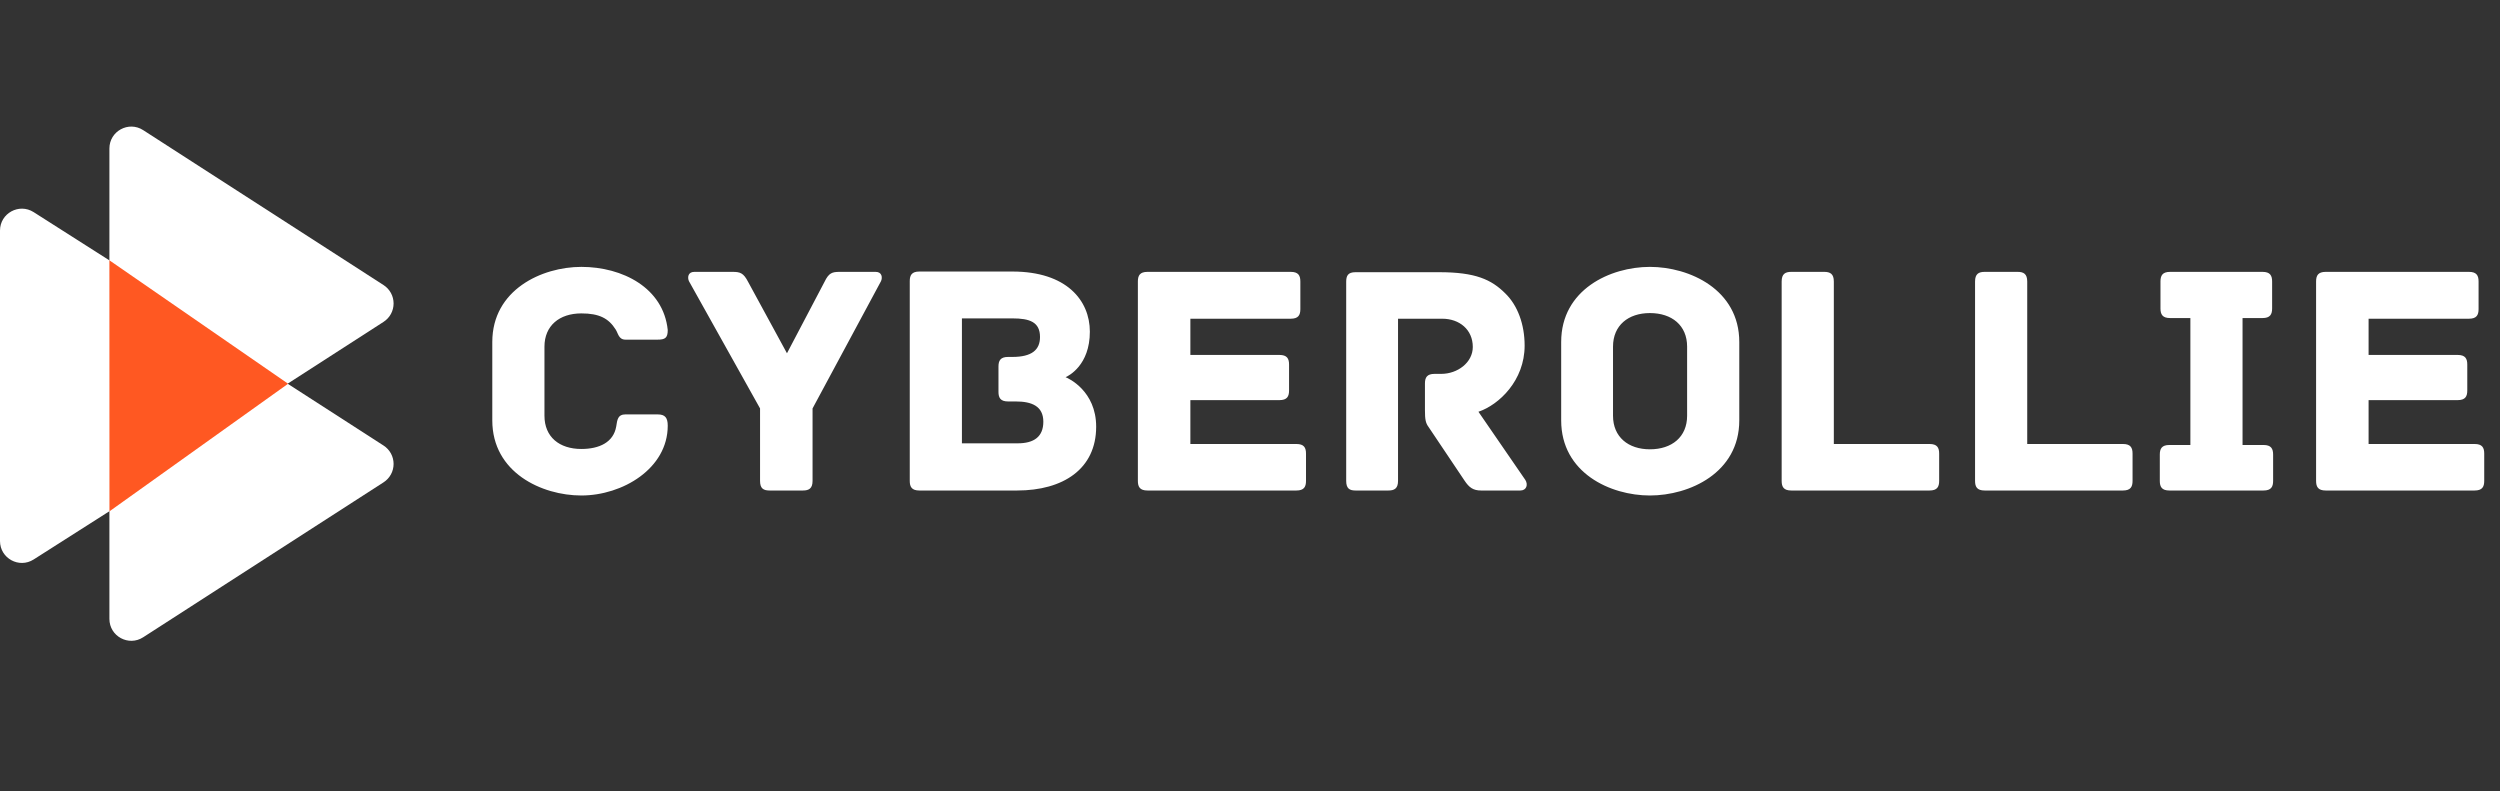 <svg width="316" height="100" viewBox="0 0 316 100" fill="none" xmlns="http://www.w3.org/2000/svg">
<rect x="0" y="0" width="316" height="100" fill="#333333" stroke="none"/>
<path d="M35.059 46.433C35.451 46.683 35.774 47.027 35.998 47.435C36.221 47.843 36.339 48.3 36.339 48.766C36.339 49.231 36.221 49.688 35.998 50.096C35.774 50.504 35.451 50.849 35.059 51.098L4.252 70.719C2.41 71.892 -2.28882e-05 70.569 -2.28882e-05 68.386V29.144C-2.28882e-05 26.961 2.41 25.639 4.252 26.812L35.059 46.433Z" fill="white"/>
<path d="M48.483 56.317C48.871 56.567 49.191 56.911 49.413 57.317C49.634 57.724 49.75 58.179 49.75 58.641C49.75 59.104 49.634 59.559 49.413 59.965C49.191 60.371 48.871 60.715 48.483 60.966L18.093 80.554C16.253 81.741 13.829 80.419 13.829 78.23V39.053C13.829 36.863 16.253 35.542 18.093 36.728L48.483 56.317Z" fill="white"/>
<path d="M48.483 36.034C48.871 36.285 49.191 36.629 49.413 37.035C49.634 37.441 49.75 37.896 49.75 38.359C49.75 38.821 49.634 39.276 49.413 39.682C49.191 40.089 48.871 40.433 48.483 40.683L18.093 60.272C16.253 61.458 13.829 60.137 13.829 57.947V18.77C13.829 16.581 16.253 15.259 18.093 16.446L48.483 36.034Z" fill="white"/>
<path d="M36.416 48.505L13.835 64.634L13.827 32.902L36.416 48.505Z" fill="#FF5822"/>
<path d="M84.402 53.81C84.402 59.228 78.69 62.63 73.482 62.63C68.484 62.63 62.226 59.732 62.226 53.138V43.226C62.226 36.632 68.484 33.734 73.482 33.734C78.69 33.734 83.856 36.38 84.402 41.714C84.402 42.722 84.066 42.932 83.1 42.932H79.068C78.186 42.932 78.144 42.134 77.808 41.63C76.926 40.244 75.75 39.614 73.482 39.614C70.71 39.614 68.82 41.168 68.82 43.814V52.55C68.82 55.238 70.71 56.75 73.482 56.75C75.75 56.75 77.556 55.91 77.892 53.894C78.018 53.054 78.102 52.382 79.026 52.382H83.142C84.066 52.382 84.402 52.802 84.402 53.81ZM110.687 34.364C111.485 34.364 111.569 35.078 111.359 35.54L102.707 51.626V60.782C102.707 61.748 102.245 62 101.489 62H97.289C96.491 62 96.071 61.748 96.071 60.782V51.626L87.083 35.54C86.873 35.078 86.957 34.364 87.755 34.364H92.585C93.551 34.364 93.971 34.49 94.559 35.624L99.473 44.654L104.219 35.624C104.765 34.49 105.185 34.364 106.151 34.364H110.687ZM134.691 47.678C135.027 47.804 138.555 49.4 138.555 53.936C138.555 59.27 134.397 62 128.559 62H116.211C115.245 62 114.993 61.538 114.993 60.782V35.54C114.993 34.784 115.245 34.322 116.211 34.322H127.971C134.817 34.322 137.757 37.976 137.757 41.924C137.757 46.166 135.069 47.51 134.691 47.678ZM128.643 56.036C130.701 56.036 131.877 55.196 131.877 53.306C131.877 51.332 130.407 50.744 128.391 50.744H127.425C126.459 50.744 126.207 50.282 126.207 49.526V46.334C126.207 45.578 126.459 45.116 127.425 45.116H127.971C130.407 45.116 131.457 44.234 131.457 42.596C131.457 40.706 130.155 40.244 127.971 40.244H121.587V56.036H128.643ZM163.861 56.12C164.827 56.12 165.079 56.582 165.079 57.338V60.782C165.079 61.538 164.827 62 163.861 62H145.045C144.079 62 143.827 61.538 143.827 60.782V35.582C143.827 34.826 144.079 34.364 145.045 34.364H163.147C164.113 34.364 164.365 34.826 164.365 35.582V39.068C164.365 39.824 164.113 40.286 163.147 40.286H150.463V44.864H161.719C162.685 44.864 162.937 45.326 162.937 46.082V49.358C162.937 50.114 162.685 50.576 161.719 50.576H150.463V56.12H163.861ZM192.797 60.656C193.175 61.244 192.965 62 192.167 62H187.211C186.203 62 185.699 61.622 185.111 60.74L180.575 53.978C180.197 53.474 180.113 53.012 180.113 51.836V48.476C180.113 47.72 180.365 47.258 181.331 47.258H182.171C184.229 47.258 186.161 45.83 186.161 43.856C186.161 41.672 184.481 40.286 182.297 40.286H176.711V60.782C176.711 61.748 176.249 62 175.493 62H171.335C170.579 62 170.159 61.748 170.159 60.782V35.624C170.159 34.868 170.369 34.406 171.335 34.406H181.919C186.497 34.406 188.513 35.33 190.277 37.094C191.831 38.606 192.713 41 192.713 43.688C192.713 48.098 189.479 51.164 186.875 52.046L192.797 60.656ZM219.845 53.138C219.845 59.774 213.545 62.63 208.547 62.63C203.549 62.63 197.333 59.774 197.333 53.138V43.226C197.333 36.59 203.549 33.734 208.547 33.734C213.545 33.734 219.845 36.59 219.845 43.226V53.138ZM213.251 43.814C213.251 41.126 211.319 39.572 208.547 39.572C205.817 39.572 203.885 41.126 203.885 43.814V52.55C203.885 55.238 205.817 56.792 208.547 56.792C211.319 56.792 213.251 55.238 213.251 52.55V43.814ZM243.892 56.12C244.858 56.12 245.11 56.582 245.11 57.338V60.782C245.11 61.538 244.858 62 243.892 62H226.42C225.454 62 225.202 61.538 225.202 60.782V35.582C225.202 34.616 225.664 34.364 226.42 34.364H230.578C231.334 34.364 231.796 34.616 231.796 35.582V56.12H243.892ZM268.337 56.12C269.303 56.12 269.555 56.582 269.555 57.338V60.782C269.555 61.538 269.303 62 268.337 62H250.865C249.899 62 249.647 61.538 249.647 60.782V35.582C249.647 34.616 250.109 34.364 250.865 34.364H255.023C255.779 34.364 256.241 34.616 256.241 35.582V56.12H268.337ZM286.104 56.246C287.07 56.246 287.322 56.708 287.322 57.464V60.782C287.322 61.538 287.07 62 286.104 62H274.218C273.252 62 273 61.538 273 60.782V57.464C273 56.708 273.252 56.246 274.218 56.246H276.864V40.202H274.302C273.336 40.202 273.084 39.74 273.084 38.984V35.582C273.084 34.826 273.336 34.364 274.302 34.364H285.978C286.944 34.364 287.196 34.826 287.196 35.582V38.984C287.196 39.74 286.944 40.202 285.978 40.202H283.458V56.246H286.104ZM312.788 56.12C313.754 56.12 314.006 56.582 314.006 57.338V60.782C314.006 61.538 313.754 62 312.788 62H293.972C293.006 62 292.754 61.538 292.754 60.782V35.582C292.754 34.826 293.006 34.364 293.972 34.364H312.074C313.04 34.364 313.292 34.826 313.292 35.582V39.068C313.292 39.824 313.04 40.286 312.074 40.286H299.39V44.864H310.646C311.612 44.864 311.864 45.326 311.864 46.082V49.358C311.864 50.114 311.612 50.576 310.646 50.576H299.39V56.12H312.788Z" fill="white"/>
</svg>
